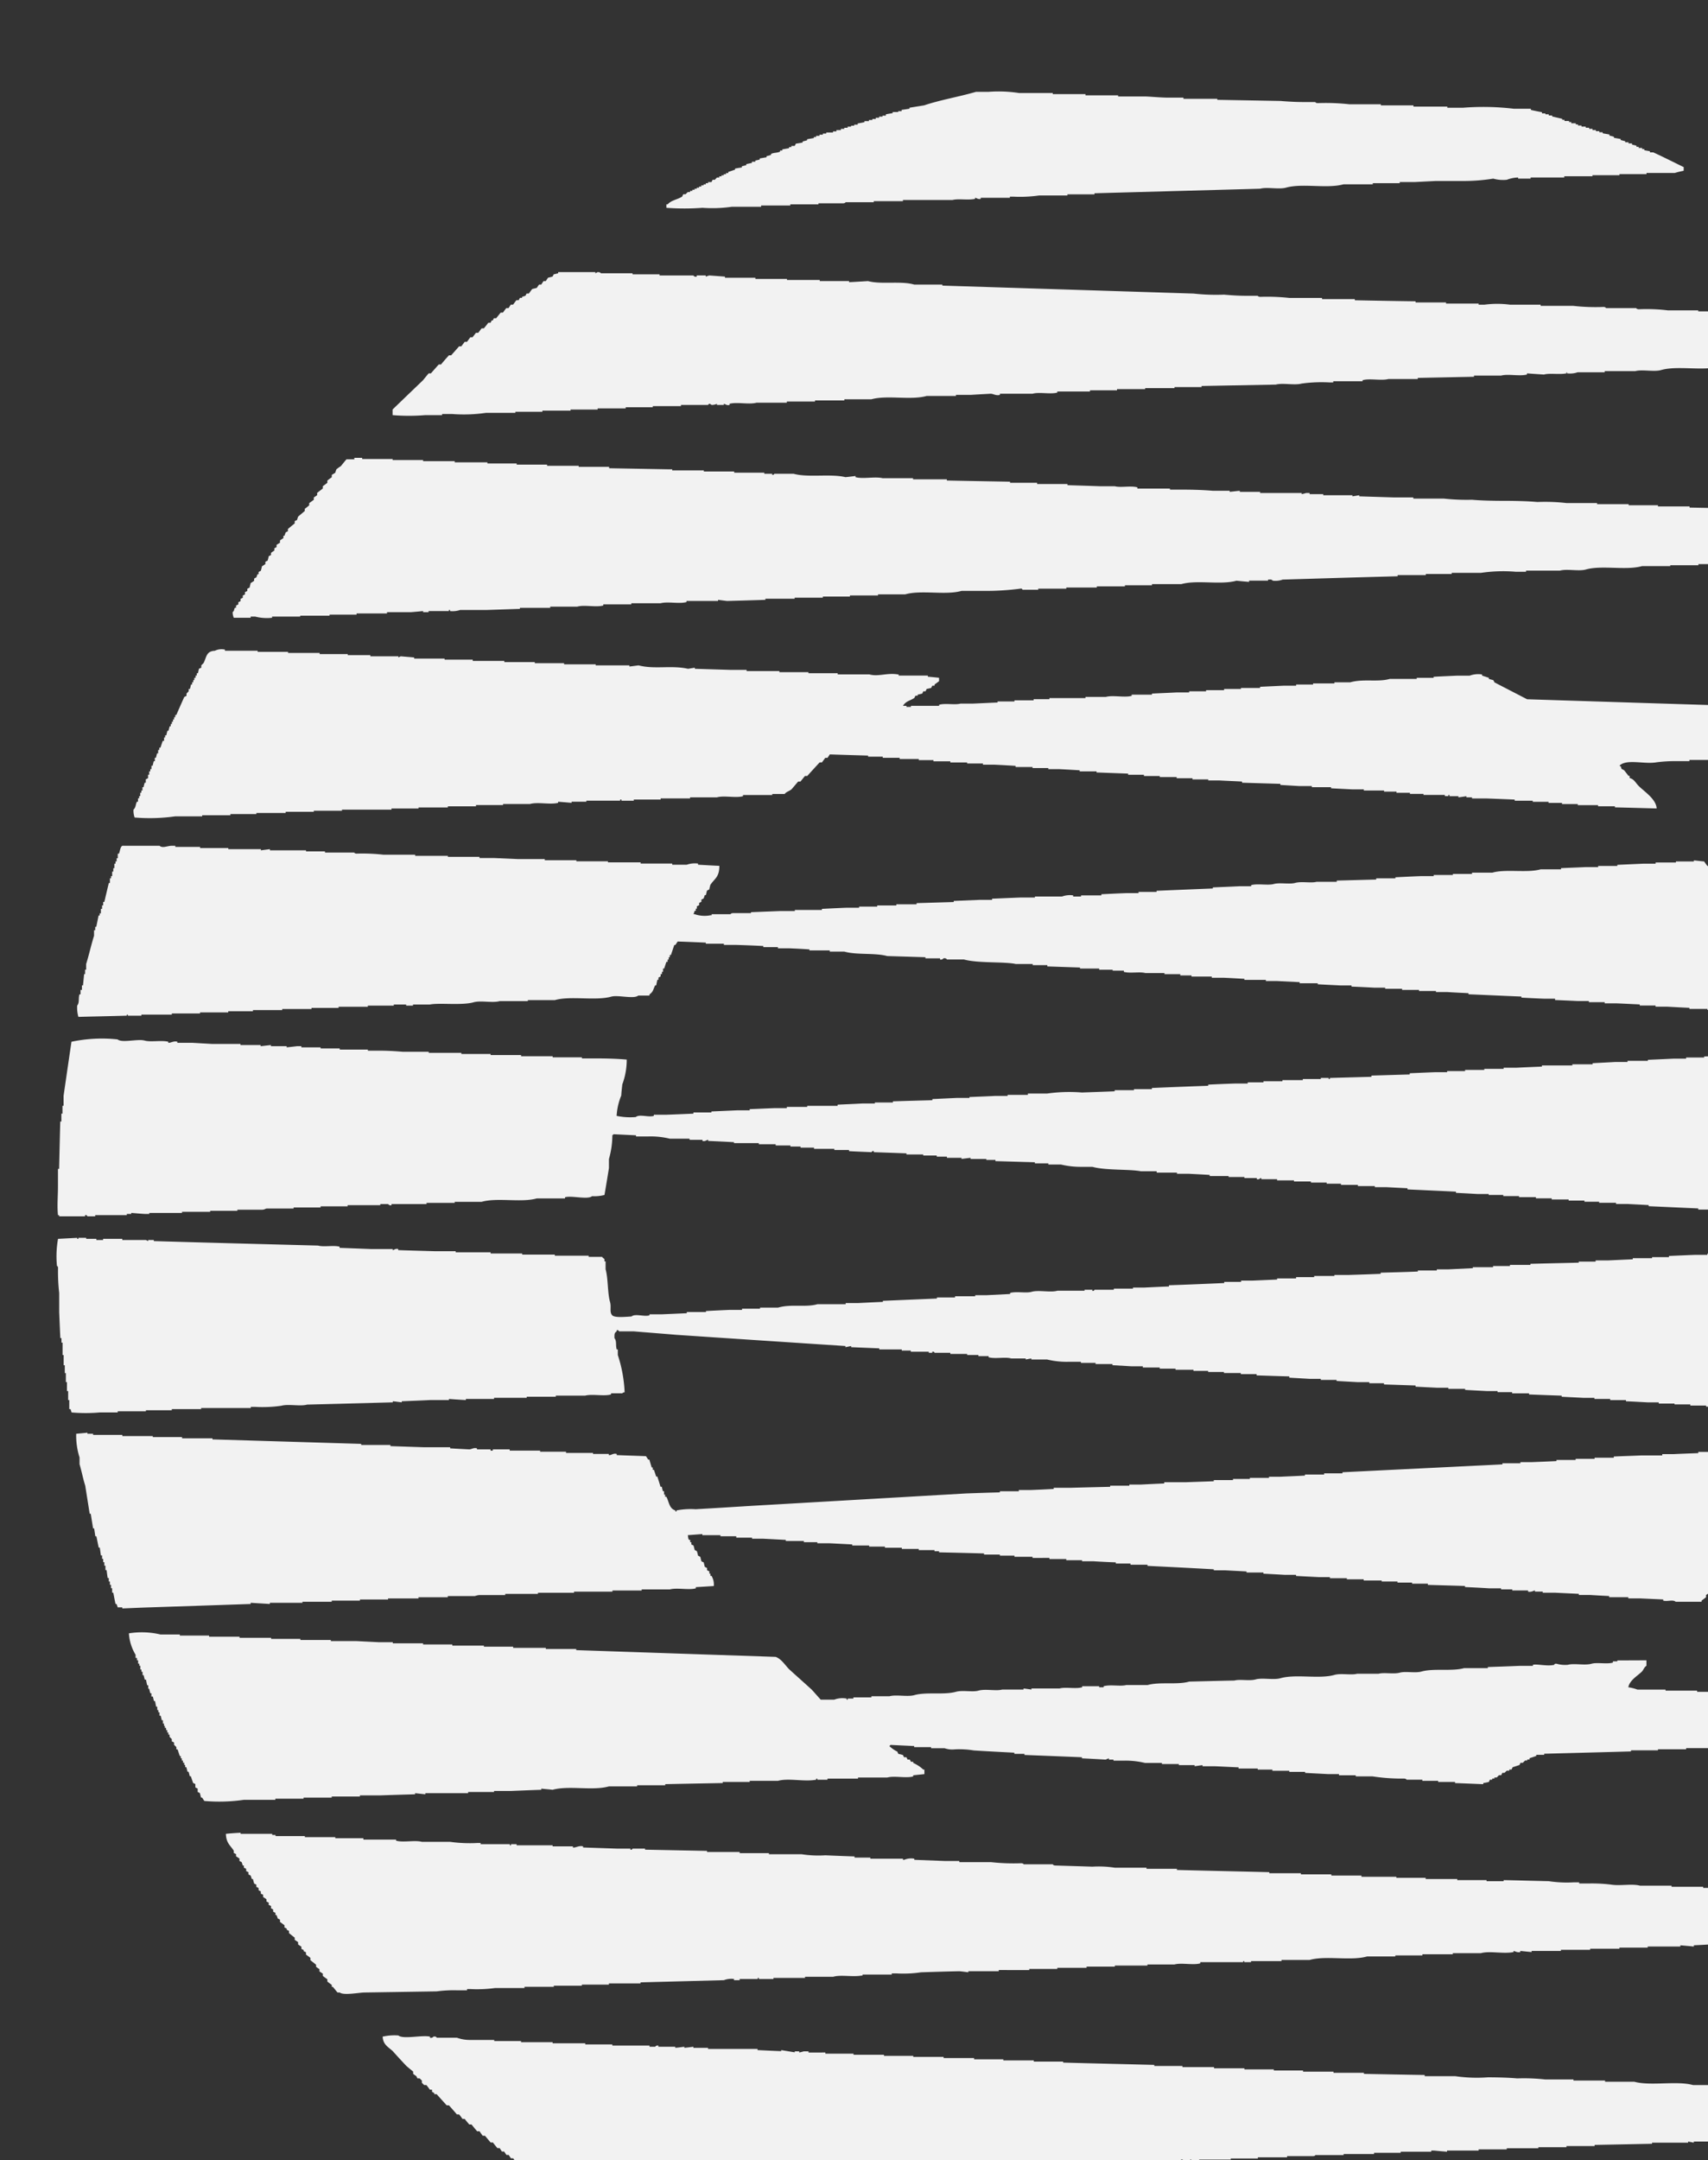 <svg xmlns="http://www.w3.org/2000/svg" xmlns:xlink="http://www.w3.org/1999/xlink" width="329" height="416" viewBox="0 0 329 416">
  <rect x="0" y="0" width="329" height="416" fill="#333333" stroke="none"/>
  <defs>
    <style>
      .cls-1 {
        fill: #fff;
        stroke: #707070;
      }

      .cls-2 {
        clip-path: url(#clip-path);
      }

      .cls-3 {
        fill: #f2f2f2;
        fill-rule: evenodd;
      }
    </style>
    <clipPath id="clip-path">
      <rect id="Rectangle_188" data-name="Rectangle 188" class="cls-1" width="329" height="416" transform="translate(-5943 -461)"/>
    </clipPath>
  </defs>
  <g id="thats-no-moon" class="cls-2" transform="translate(5943 461)">
    <g id="Group_953" data-name="Group 953">
      <path id="Path_1" data-name="Path 1" class="cls-3" d="M409.826,82.713a17.364,17.364,0,0,0-1.728.428H402.67v.218h-5.215v.212h-5.2v.2h-5.428v.239h-6.48v.218h-2.4v-.218a6.46,6.46,0,0,0-2.177.437,7.019,7.019,0,0,1-2.617-.218,36.915,36.915,0,0,1-6.289.449H362.1l-4.127.209H355.13V85.1h-5.186v.224h-5.652c-3.17.882-7.913-.248-11.065.64-1.37.383-3.651-.164-4.982.206l-31.909.876v.206h-5.21v.218h-5.446a26.023,26.023,0,0,1-4.991.227h-.649v.224h-5.619v.206c-.547.129-.8-.206-1.089-.206v.206c-1.382.287-3.239-.084-4.339.212h-9.555v.227h-5.622v.206h-5.434s0,.17-.44.206h-4.776v.206h-5.422v.221h-5.619v.242H226.47a26.243,26.243,0,0,1-5.649.2,46.4,46.4,0,0,1-6.944,0v-.664h.239c.742-.834,1.824-.882,2.805-1.5.066-.147.129-.305.206-.446h.434l.437-.419h.44v-.227h.437v-.212h.434v-.206h.419V85.97h.44v-.212h.431v-.233h.446V85.33h.425v-.224h.44v-.212h.643a3.334,3.334,0,0,0,.215-.44h.437l.407-.443h.446v-.227h.437v-.2h.434v-.212h.431v-.218h.44v-.215l1.295-.437v-.206c.44-.087.858-.159,1.31-.215v-.218a8.353,8.353,0,0,1,.858-.212v-.224c.383-.075.73-.147,1.089-.227v-.23H231v-.212c.293-.081.607-.129.864-.218v-.209c.449-.066.864-.152,1.307-.218V79.9l.858-.23v-.2c.58-.284,1.217-.165,1.746-.455v-.2h.434v-.221c.437-.072.852-.159,1.295-.224V78.15h.446v-.224h.637c.075-.123.147-.275.233-.434.419-.066.858-.123,1.3-.218v-.2l.864-.227v-.206c.428-.078.858-.159,1.292-.224v-.2h.437v-.227h.658v-.218h.646v-.224h.655v-.206h1.3v-.215h.652v-.242h.864v-.242h.643v-.209h.652v-.218h.664v-.182h.607v-.206h.67V73.6c.428-.069.87-.147,1.31-.239v-.206h.852v-.224h.661V72.74h.652v-.233h.652v-.218h.652V72.1h.643v-.26c.428-.081.876-.159,1.31-.221v-.224h1.077V71.23h.652v-.242c.517-.075,1.017-.141,1.522-.227v-.194c.936-.147,1.878-.3,2.823-.455,3.128-1.053,6.767-1.657,9.979-2.6h2.434a25.869,25.869,0,0,1,5.849.224h6.51v.212h6.3v.239h6.292v.224h5.425c1.217.054,2.805.218,4.333.218h2.823v.23h6.516v.191l12.171.218c1.145.1,2.856.206,4.339.206h2.38s0,.188.443.212a41.778,41.778,0,0,1,6.086.218H351.5v.215h6.28v.236H364.3v.218h3.041a50.108,50.108,0,0,1,9.773.194h3.275V71c.694.159,1.423.3,2.15.431v.227h.649v.182h.652v.224h.652v.188c.637.158,1.307.3,1.941.452V72.9h.437v.224h.876v.206h.428v.239h.876v.218h.425v.206h.67v.212h.822v.218h.652v.209h.649v.242h.652v.206h.658v.212h.652V75.5c.419.078.864.153,1.295.224v.218c.293.063.61.141.87.224v.2l1.3.224V76.8l.87.224v.2h.643v.218h.664v.224c.293.081.577.135.858.206v.227h.44v.218h.661v.224h.416v.212l1.089.2v.218h.64c1.923.876,4,1.935,5.864,2.841Zm54.242,33.2v.419c.452.3.882.61,1.3.858v.224c.2.275,0,.033.239.227v.864c-.81.078-1.6.152-2.392.212v.218c-1.358.383-3.651-.17-4.985.221h-5.194v.206h-5.431v.212h-5.221v.224h-5.422v.233h-4.345c-1.083.054-2.153.132-3.26.206v-.206h-.209v.206h-1.507a23.971,23.971,0,0,0-5.437.206H416.57c-3.041.858-8.009-.242-11.083.646-1.355.4-3.651-.159-4.982.212h-5.891v.218h-5.2a4.513,4.513,0,0,1-1.953.218c-.3-.036.084-.218-.218-.218v.212c-1.376.275-3.227-.09-4.333.227-1.091-.075-2.18-.141-3.269-.227v.227c-1.4.377-3.651-.164-4.985.206h-5.215v.218l-10.832.224v.209h-5.652c-1.334.371-3.651-.164-4.985.23v.206h-5.64v.23h-.646a28.1,28.1,0,0,0-5.446.215c-1.358.377-3.651-.17-4.985.2l-14.294.266v.206h-5.209v.209H306.1v.194h-5.422v.224h-5.21v.224h-6.292v.209c-1.295.377-3.5-.153-4.764.224h-6.292v.224c-.727.194-1.217-.182-1.734-.224-1.316.072-2.611.141-3.915.224h-2.817v.206H264c-3.041.864-7.587-.206-10.637.64h-5.209v.224h-5.652v.209h-5.428v.224h-5.832c-1.411.395-3.759-.17-5.2.206v.224c-.559.164-.831-.212-1.095-.212v.212h-1.34v-.212a2.424,2.424,0,0,1-.858.212.472.472,0,0,1-.437-.212c-.347-.048-.359.212-.419.212H216.68v.227h-5.425v.224h-5.221v.218h-5.4v.218h-5.215v.209h-5.428v.224h-5.2v.206h-5.646a29.656,29.656,0,0,1-6.513.224h-1.959v.215h-3.248a38.733,38.733,0,0,1-6.289,0v-1.086c1.944-1.878,3.915-3.771,5.861-5.634.347-.44.718-.882,1.083-1.322h.434c.505-.571,1.011-1.154,1.513-1.714h.44c.487-.61,1-1.175,1.516-1.761h.431c.511-.571,1.017-1.136,1.522-1.726h.437c.215-.305.44-.58.646-.87h.44c.218-.293.431-.574.649-.879h.428c.206-.284.443-.565.652-.861h.443c.218-.269.434-.58.652-.858h.431c.3-.353.61-.733.858-1.08H180a4.047,4.047,0,0,0,.218-.443h.224a2.8,2.8,0,0,1,.215-.422h.431c.293-.377.577-.73.87-1.089h.428c.218-.3.437-.607.655-.87h.434c.147-.224.284-.437.437-.664h.428c.224-.29.437-.607.652-.858h.437l.23-.449h.416V107c.224-.069.443-.158.649-.209.087-.15.147-.3.227-.431h.425c.227-.3.434-.607.658-.876l.876-.212c.147-.221.293-.44.44-.64h.419c.147-.224.3-.452.431-.67h.44c.147-.212.281-.425.437-.652.305-.066.574-.144.864-.218.087-.153.153-.272.233-.431l.858-.206v-.227h7.162v.227a3.987,3.987,0,0,0,.437-.227c.556,0,.61.227.64.227h6.086v.206h5.2v.212h6.516a.566.566,0,0,0,.64.224v-.224h1.74v.224l.664-.224,3.041.224v.218h5.861v.227H237.1v.206h6.316v.212h5.649v.212q1.826-.1,3.651-.212c2.53.688,6.364-.078,8.9.67h5.422v.2l48.38,1.534a40.221,40.221,0,0,0,5.879.206c1.088.1,2.7.218,4.1.218h2.4s0,.17.44.209a39.217,39.217,0,0,1,5.652.206h6.28v.224h6.31v.224c3.9.075,7.808.153,11.711.2v.224h5.864v.218h6.28v.212h1.091a18.988,18.988,0,0,1,4.976,0h5.873v.227h6.3a37.559,37.559,0,0,0,5.855.206c.425.042.425.224.425.224H400.7s0,.164.437.224a34.4,34.4,0,0,1,5.631.209h5.864v.2h6.086v.236H424.8v.2h5.649v.212h6.086v.227h6.5v.212c5,.158,9.994.287,14.97.425v.227c.434.078.858.147,1.3.212.284.365.607.73.876,1.089h.425v.212l.67.428c.206.3.4.607.61.876h.437v.23c.553.458.948,1.071,1.722,1.3M153.754,138h1.522v.224h5.864v.206h5.873v.206H173.1v.227h6.3v.218h5.637v.224h5.858v.227h6.086v.2h5.861V140l11.307.206H215v.209h6.086v.218h5.849v.224h5.8v.206h1.522v.206c.347.069.371-.2.425-.206h3.693c2.763.786,7.144-.048,9.994.658.655-.066,1.289-.147,1.941-.224v.224c1.465.395,3.792-.164,5.215.2h5.858v.221H267.9v.224c4.052.084,8.092.153,12.171.224v.212h5.215v.239h5.852v.224c2.093.066,4.2.129,6.307.206h2.817c1.118.305,3.08-.141,4.339.206v.239h6.274v.206h2.6c1.917,0,4.064.078,5.634.218h3.263v.206c.664-.066,1.289-.144,1.953-.206v.206h3.915v.221h8.015v.224l.882-.224h.637v.224H340.4v.206h5.619v.218c.455-.066.888-.138,1.313-.218v.218l6.726.209h3.693v.224h5.867a40.131,40.131,0,0,0,5.428.224c1.717.153,4.016.206,6.086.206,2.165,0,4.686.057,6.51.227a36.229,36.229,0,0,1,5.637.206h5.867v.206h6.083v.212h5.649v.227h6.086v.218c3.9.072,7.814.153,11.708.236v.2h5.867v.206h6.086v.233h5.861v.194h5.634v.224h6.086v.251h6.086c1.507.431,3.8-.087,5.634.218a31.544,31.544,0,0,0,4.115.206H470v.224h1.3a20.765,20.765,0,0,1,4.776.227c4.869.114,9.707.272,14.546.431a18.846,18.846,0,0,1,6.292.61,6.046,6.046,0,0,1,1.077,1.525l.431.215c.081.284.159.607.233.876a2.272,2.272,0,0,1,.425.218c.069.347.135.7.218,1.077-.254.176-.036,0-.218.206-1.953.081-3.911.141-5.858.221v.212h-6.561v.224h-5.215v.218h-5.428v.227h-5.637v.206h-5.009v.212h-5.64v.218h-.658a23.851,23.851,0,0,0-4.776.209h-4.973v.218h-3.041v-.218h-.239v.218h-2.359v.212h-5.446v.2h-6.086v.224l-2.832-.224v.224h-5.634v.287h-5.822v.224h-5.2v.221h-5.425v.164h-5.41c-3.128.888-7.757-.221-10.867.661-1.358.374-3.651-.176-4.985.215h-6.516v.218h-1.947a29.474,29.474,0,0,0-6.732.206h-5.64v.224h-4.985v.209h-5.428v.224c-7.39.194-14.764.425-22.145.64a4,4,0,0,1-1.938.206s-.09-.275-.661-.206h-.221v.206h-3.651v.236c-.807-.066-1.6-.135-2.434-.224-3.041.858-7.581-.206-10.631.658h-5.634v.224h-5.215v.206h-5.416v.224H290.91v.221H285.5v.212h-3.041s0-.305-.434-.212a50.751,50.751,0,0,1-7.38.425h-3.9c-3.11.888-7.739-.224-10.867.67h-5.233v.206h-5.416v.212h-5.215v.221h-5.431v.206h-5.634v.212q-3.687.121-7.381.218c-.58-.066-1.151-.141-1.734-.218v.218H217.75v.206c-1.352.4-3.651-.15-5,.233h-5.628v.212h-5.4v.218c-1.37.4-3.651-.176-5.009.221H191.5v.23h-5.843v.2l-6.528.218H174.14a4.674,4.674,0,0,1-1.947.206v-.206h-.224v.206h-3.9v.215h-1.053v-.215c-.822.075-1.6.158-2.392.215h-4.563v.242H154.2v.224H148.99v.209h-5.643v.176h-5.422v.224a9.054,9.054,0,0,1-3.245-.224H133.8v.224h-3.254a2.779,2.779,0,0,1-.221-1.089c.434-.374.164-.4.446-.84h.212v-.428l.44-.218V165.8a4.2,4.2,0,0,0,.431-.206v-.437c.135-.057.293-.141.428-.206v-.44c.152-.066.3-.147.419-.206v-.446c.152-.066.3-.138.446-.218v-.425a4.705,4.705,0,0,1,.443-.221c.06-.29.141-.571.206-.876.221-.126.44-.278.67-.437v-.428c.141-.072.269-.164.428-.23.066-.194.144-.419.224-.607h.206v-.44c.147-.072.287-.159.428-.218.078-.293.164-.571.224-.876.224-.129.437-.281.652-.422v-.443c.159-.069.29-.152.437-.224a8.526,8.526,0,0,0,.212-.846,4.323,4.323,0,0,1,.44-.221v-.425c.206-.158.413-.3.646-.446v-.437c.15-.081.29-.141.419-.218v-.44c.236-.152.452-.293.664-.413v-.44a6.128,6.128,0,0,1,.658-.437v-.458h.206c.072-.218.152-.437.23-.658.141-.072.281-.141.434-.23V151.7c.425-.359.858-.712,1.307-1.077v-.431a1.968,1.968,0,0,1,.44-.206c.066-.227.144-.452.212-.664l1.289-1.089v-.41c.3-.236.61-.455.852-.682v-.425c.305-.206.61-.44.888-.64v-.449c.212-.135.44-.281.64-.434v-.437c.359-.293.73-.568,1.095-.858v-.434l.87-.646v-.437c.275-.224.571-.446.858-.646v-.443c.206-.147.446-.269.67-.422a5.656,5.656,0,0,1,.218-.658,6.829,6.829,0,0,1,.852-.607c.365-.452.718-.9,1.089-1.322h1.522ZM266.4,180.356v.658l-.87.64v.224H265.1c-.075.147-.158.287-.218.437-.3.075-.574.135-.873.194a4.218,4.218,0,0,1-.224.452h-.419c-.069.153-.141.3-.206.44l-.882.206v.206h-.422a4,4,0,0,0-.224.437c-.84.544-1.663.61-2.18,1.51h.67v.212h.858v-.212h5.434v-.212c1.217-.335,3.044.078,4.109-.218H272.9c1.6-.069,3.176-.153,4.77-.209v-.206h3.251V184.7h3.693v-.224h3.041v-.206H294.6v-.227h3.921c1.331-.383,3.622.17,4.982-.206v-.224h3.909V183.4c1.582-.075,3.182-.141,4.77-.221h2.392v-.218h3.257v-.224H321.3v-.227h3.248v-.194h3.69v-.224l4.558-.212h2.383v-.224h3.263v-.215h4.115v-.212H345.6c2.551-.724,5.344,0,7.6-.652h5.209v-.218h3.251v-.194c1.507-.087,3.041-.141,4.552-.218h2.4a4.768,4.768,0,0,1,2.386-.227v.227c.44.132.864.266,1.316.425v.218c.278.069.571.147.852.227.078.147.159.284.218.425l6.286,3.251q27.574.884,55.124,1.74v.218H437.4v.218h5.858v.188c.8-.084,1.591-.138,2.392-.218v.218h2.611v.209h1.3v-.209h2.805v.209h5.646v.224H464.1v.206h5.867v.206h5.58v.221H481.2c2.291.637,5.685.072,8.023.655l2.829-.224a25.192,25.192,0,0,0,6.286.44h2.823v.218h5.434v.212h1.292a.607.607,0,0,1,.649-.212v.212h4.56v.224l6.944.209a3.034,3.034,0,0,1,.655,2.383,6.568,6.568,0,0,1-2.159.206c-.852.745-3.909-.132-5.215.233v.212h-5.646v.248h-5.2c-.311.063-.359.209-.87.227h-5v.206c-3.687.084-7.381.135-11.065.218h-.23v.218h-5.185v.221h-5.652v.224h-.864v-.218a4.032,4.032,0,0,0-1.965.224H468.6c-1.881.054-3.756.117-5.634.224v.2c-.739-.078-1.462-.161-2.174-.2-2.177.039-4.339.117-6.516.2v.221h-6.244v.188h-5.428v.23h-5c-.407.042-.425.206-.425.206h-5.867v.221h-5.667v.23h-9.3v.206H410.93v.224h-2.4a28.386,28.386,0,0,0-3.9.221c-2.348.437-5.787-.718-7.168.655.535.317.147.245.446.646.141.069.287.141.425.218.3.347.574.712.864,1.092h.221v.419c.9.224,1.172.981,1.74,1.522,1.026,1.059,3.358,2.5,3.466,4.339-2.677-.063-5.365-.152-8.044-.206v-.209h-3.242v-.224h-3.909v-.206h-3.041v-.218h-2.593v-.215H380.75v-.206h-3.469v-.224c-1.824-.081-3.612-.147-5.422-.218h-2.805v-.209h-1.077v-.218c-.529.075-1.029.159-1.54.218v-.218h-1.728v-.248H364.5v.224h-.676v-.224h-4.109v-.206H357.1v-.209h-2.59v-.224h-2.392v-.212h-3.9v-.218h-2.2l-4.109-.209v-.212h-3.7v-.218h-2.38l-3.687-.218v-.209l-7.38-.218v-.224c-1.444-.081-2.9-.129-4.339-.212h-2.174v-.206h-3.041V199.7h-3.044v-.218h-3.26v-.2h-3.044v-.251h-3.041v-.218l-6.086-.224v-.206H293.49v-.209c-1.316-.078-2.623-.155-3.909-.218h-2.135v-.212h-3.041v-.206h-3.263v-.218q-2.064-.13-4.121-.227h-2.171v-.224h-3.044v-.206h-3.242v-.221H265.32v-.224h-2.835v-.224H258.8v-.224h-3.245v-.221H252.73v-.206c-2.434-.072-4.925-.141-7.378-.23-.132.23-.3.437-.437.664h-.44c-.206.3-.437.607-.649.882h-.434c-.811.876-1.6,1.734-2.386,2.611h-.437c-.3.347-.577.724-.876,1.071h-.44c-.419.505-.864,1.017-1.289,1.51-.487.383-.945.419-1.31.882h-2.383v.206h-5.637v.224c-1.37.389-3.651-.17-5.006.218h-5.191v.209h-5.667v.218h-5.179v.224h-2.377V203.8h-.239v.224h-6.51v.206h-2.847v.215c-.858-.081-1.723-.147-2.593-.215v.215c-1.576.389-3.927-.209-5.422.218h-5.191v.206H177.2v.242h-5.422v.221h-5.649v.206h-5.2v.218h-9.543v.206h-5.428v.206h-5.416v.227H134.9v.206h-5v.23h-5.44v.212h-5.2a35.08,35.08,0,0,1-7.82.221,4.019,4.019,0,0,1-.212-1.516c.49-.458.365-.918.655-1.522h.215v-.655h.224v-.428h.206V202.5h.206v-.431h.221v-.64h.206c.066-.3.147-.607.218-.864h.218v-.652c.141-.072.287-.138.434-.224v-.664h.224v-.649h.212v-.434h.221V197.3h.23c.066-.308.141-.607.206-.876h.212v-.661h.212c.081-.281.141-.574.221-.852h.206v-.646h.224v-.446h.218c.153-.437.287-.876.446-1.3h.254v-.652h.2v-.425h.23c.066-.3.152-.61.212-.876h.206l.233-.87h.206v-.44h.218v-.437h.218v-.44h.209v-.425h.224v-.434h.206c.5-1.16,1.017-2.33,1.534-3.475l.425-.206V183.4l.422-.44v-.449h.236c.075-.263.147-.556.206-.858h.221v-.428h.218V180.8h.206v-.446h.248v-.425h.227v-.452h.218c.066-.287.123-.565.206-.858.144-.075.29-.141.44-.2v-.458l.425-.419c.61-1.139.487-2.312,2.186-2.386a2.92,2.92,0,0,1,1.947-.224v.224h6.3v.206h5.855v.215h6.086v.218h5.416v.2h4.351v.224h5.4v.221c.152-.075.3-.141.443-.221.864.081,1.74.147,2.6.221v.218h5.855v.206h5.422v.248h6.086v.221h5.867v.218h5.646v.218h6.086v.2h6.5v.221c.607-.069,1.172-.152,1.758-.221,3.122.8,6.3-.072,9.531.658.437-.066.882-.152,1.313-.2v.2l6.738.206h3.23v.233h6.313v.206h5.6v.206h5.634v.224h6.086c1.717.493,3.409-.335,5.44,0h.209v.227h5.634v.224c.73.048,1.453.123,2.192.206M224.078,216.6c0,2.174-.936,2.434-1.74,3.651-.066.305-.147.574-.2.87-.153.069-.3.146-.44.227-.078.29-.138.571-.218.864h-.212c-.066.224-.146.419-.206.637-.164.075-.287.159-.446.227v.425l-.431.212v.44a4,4,0,0,0-.44.218v.446h-.206v.419h-.212l-.218.652h.218a5.906,5.906,0,0,0,3.041.206h.227v-.206h3.651s0-.176.437-.206h3.487V225.5l5.634-.218h2.814v-.212h5.215v-.206c1.594-.087,3.188-.159,4.782-.224H251v-.221h3.481V224.2h3.687v-.218h3.9v-.227l7.156-.212v-.212l5.015-.206h2.38V222.9c1.824-.069,3.61-.152,5.422-.221h2.823v-.194h5.209a4.467,4.467,0,0,1,2.162-.224v.224h1.513v-.224h3.915v-.218c1.594-.075,3.188-.159,4.77-.215h2.392V221.6H308.3v-.218q5.423-.233,10.837-.446v-.206l5-.224h2.386v-.218c1.259-.347,3.224.1,4.351-.215s3.041.087,4.106-.206c1.217-.347,3.08.075,4.127-.218H343v-.236c2.557-.063,5.072-.141,7.6-.2v-.23H354.3v-.206c1.669-.081,3.322-.165,4.985-.224h2.392v-.215h3.693v-.206h3.687v-.242h3.909c2.623-.751,6.651.1,9.327-.646H386.2v-.224c1.588-.075,3.182-.129,4.77-.206h2.386V216.6h3.693v-.218l4.991-.224h2.383v-.227h3.909v-.206H411.8v-.206c.655.075,1.3.159,1.959.206.212.293.431.61.652.882h.212v.428c.218.147.425.305.646.437v.422a2.174,2.174,0,0,1,.437.23c.081.206.135.422.218.646h.215v.437c.138.057.284.135.437.194v.446l.422.206v.44c.212.147.443.272.667.431v.446l.428.218v.425c.147.069.293.152.431.221v.419c.141.075.3.159.44.218.395.562-.23.4.646.652v.212h1.3v.245c.942.066,1.887.135,2.823.212a12.452,12.452,0,0,1,4.351-.212v.212h5.649v.218h5.852v.221h5.867v.224h5.634c1.51.419,3.828-.1,5.649.206a32.435,32.435,0,0,0,4.345.212h1.947v.218h.864a21.764,21.764,0,0,1,4.77.227H474.3v.206h6.086v.206H485.6a3.4,3.4,0,0,0,.858.224h4.994v.209h5.637v.224h5.634v.23h5.861v.206h5.64v.209h5.422v.224h5.861v.218h5.867v.218h2.377s.045.117.446.209a4.225,4.225,0,0,1,.206,1.519c-.936.075-1.887.159-2.805.2v.221h-5.446v.218H520.3v.206h-7.174v.218h-3.651a19.93,19.93,0,0,0-4.563.221H499.7v.218h-4.991a3.181,3.181,0,0,0-.864.212h-5.215v.227h-5.855v.206h-5.64c-1.447.383-3.687-.081-5.44.218h-.206v.224h-5.2v.206h-1.1a23.509,23.509,0,0,0-4.764.2h-5.634v.278h-5.467v.224h-5.416v.209h-6.086v.176h-5.864v.206h-1.962a14.72,14.72,0,0,0-4.558.437c.224.721.446,1.462.658,2.186h.206v.646h.212c.081.29.147.571.227.87h.218v.643h.212v.487h.218v.61h.221v.425h.2v.652a9.806,9.806,0,0,1,1.307,3.918,18.961,18.961,0,0,1-5.2.2c-.718-.61-2.434.1-3.475-.2v-.224l-3.9-.224h-2.147v-.206H410.93v-.209c-1.462-.066-2.9-.144-4.345-.224h-2.174v-.218h-3.041v-.212c-1.516-.069-3.044-.153-4.557-.209h-2.2v-.224H391.57v-.224H389.4c-1.441-.063-2.886-.141-4.345-.188v-.257H382.93c-1.441-.06-2.9-.126-4.351-.206v-.212c-3.391-.123-6.8-.3-10.195-.434V241.1c-1.364-.066-2.745-.129-4.112-.218H362.11v-.206h-3.257v-.206h-3.266v-.221h-3.257v-.212H350.19c-1.462-.084-2.9-.147-4.345-.206v-.224h-2.168c-1.453-.069-2.9-.147-4.339-.221v-.194h-3.481v-.218l-4.333-.212h-2.177v-.221h-4.133v-.206c-1.37-.072-2.733-.159-4.1-.212h-2.186V237.9h-3.9v-.221H312.86v-.248h-3.041v-.206h-3.693c-1.062-.305-2.946.108-4.127-.23v-.233h-2.162v-.182h-2.593v-.224H293.55v-.2c-2.111-.063-4.211-.141-6.3-.209V235.7h-2.817v-.224h-3.263c-2.2-.476-7.3-.117-9.973-.864h-3.287s-.117-.335-.664-.224a.613.613,0,0,1-.652.224v-.224h-2.823v-.215l-7.363-.224c-2.345-.652-5.9-.176-8.254-.858h-2.811v-.224h-3.912v-.2q-1.938-.13-3.915-.209h-2.159v-.224H232.55v-.224c-1.746-.081-3.475-.159-5.215-.206h-2.386v-.227h-3.475v-.212q-2.714-.121-5.422-.218c-.152.218-.287.437-.44.664H215.4c-.218.658-.431,1.289-.652,1.941h-.218v.431h-.206v.44h-.206v.443h-.245c-.144.422-.284.858-.419,1.286h-.224v.637h-.206v.44h-.257v.44c-.129.078-.266.144-.419.224v.425h-.209c-.078.359-.161.724-.224,1.083h-.206c-.44.87-.317,1.175-1.095,1.74v.215h-2.156c-.858.724-3.9-.164-5.221.212-3.005.846-7.85-.206-10.861.67h-5.186v.188h-5.422c-1.34.395-3.651-.164-5.015.224-2.276.646-6.627.057-8.439.434h-3.245v.212h-1.322v-.212h-2.377v.212h-5v.218h-5.634v.224h-5.215v.209h-5.643v.206h-5.64v.224H129.48v.224h-5.437v.2h-5.428v.224h-5.867v.206h-2.6v-.206h-.206v.206c-3.1.093-6.217.147-9.327.23a6.448,6.448,0,0,1-.233-2.177c.481-.559.188-1.37.44-2.162h.206v-.855h.269v-.87h.206c.072-.721.147-1.45.212-2.168h.188v-.858h.206V235.48c.541-1.711.987-3.768,1.522-5.44v-1.068h.224v-.655h.206c.153-.745.293-1.456.446-2.18h.206v-.413h.233v-.864h.23v-.67h.212v-.658h.218c.287-1.217.574-2.434.87-3.651h.209v-.894h.218v-.437h.218v-.87h.218v-.652h.209v-.87h.218v-.44h.218v-.607h.218v-.876h.215c.218-.452.236-1.3.667-1.528h7.156c.61.535,1.492,0,2.386,0h.658v.224h4.77v.221h5.437v.206h6.274v.224l1.746-.224v.224h6.95v.206h3.651v.227h5.64s.03.176.434.206a35.689,35.689,0,0,1,5.212.212h6.086v.218h6.3v.194h6.086v.227h2.817l4.546.2h5.215v.224h6.086v.206h6.086v.206h6.292v.227H215v.224H217.8a4.749,4.749,0,0,1,2.174-.224v.224c1.379.072,2.754.158,4.124.218m-17.859,37.306a13.63,13.63,0,0,1-.852,4.776c-.081.712-.165,1.435-.206,2.153a12.008,12.008,0,0,0-.891,3.915,12.537,12.537,0,0,0,3.69.224c.718-.607,2.434.1,3.475-.224v-.218h2.413c1.74-.063,3.475-.135,5.215-.209v-.23h3.469v-.194l4.991-.218h2.38v-.227c1.6-.054,3.188-.138,4.77-.194h2.38V263h3.93v-.206h5.855v-.227c1.594-.072,3.182-.138,4.782-.224h2.392v-.194h3.475v-.218q3.79-.121,7.6-.218v-.221l4.764-.224h2.38V261.1c1.681-.072,3.334-.129,5.009-.218H279.6v-.2h3.909v-.251H287.2a30.1,30.1,0,0,1,6.723-.206c2.087-.078,4.2-.147,6.3-.23v-.215h3.717v-.206H307.4v-.218q5.428-.233,10.844-.425v-.221c1.729-.084,3.475-.158,5.215-.212h2.392v-.224h3.041v-.212h3.651v-.221h3.921v-.212h3.469v-.206h1.513v.206h.227v-.206c2.665-.069,5.356-.152,8.014-.218v-.239c2.47-.066,4.928-.152,7.375-.212v-.236c1.6-.069,3.2-.141,4.767-.2h2.434V256.1h3.46v-.224h3.7v-.2h3.723v-.218h2.392c1.66-.081,3.328-.153,4.982-.221v-.218h5.861V254.8h3.909v-.218c1.441-.081,2.889-.147,4.33-.233h2.392v-.218h3.921v-.2c1.648-.069,3.316-.147,4.976-.224h2.386v-.215h3.481v-.212c2.174-.06,4.339-.141,6.5-.224h3.044c1.041-.275,2.928.114,4.127-.206a21.458,21.458,0,0,1,4.552-.221,7.475,7.475,0,0,0,.643,1.51c.152.963.293,1.893.44,2.835h.206c.44,1.827.87,3.651,1.31,5.41.419.087.437.227.437.227h3.044v.224h6.31v.206H450.6v.245h6.086v.194h6.086v.224h6.5v.218h6.086v.194h5.2c1.528.087,3.041.153,4.57.233h2.817v.206h6.086v.194h5.209l4.546.224h2.838v.221h6.086v.218H519v.206h6.086v.206h2.578l4.566.227a26.123,26.123,0,0,1,6.51.443h1.734v.2h.194v.858c-.413.081-.443.218-.443.218h-2.156V268h-5.422v.224c-1.376.365-3.651-.17-5,.206h-5.2v.212H517.03v.215H511.6v.212h-5.44v.218h-9.13c-1.447.4-3.651-.078-5.422.212h-.212v.239h-5v.188h-.619a28.636,28.636,0,0,0-4.985.218h-5.239v.23h-5.2v.209h-5.428v.248h-5.2v.236h-5.652v.209h-5.2v.224h-5.186v.2l-7.168.224a11.673,11.673,0,0,0-.221,3.457c.439.511.209,2.156.221,3.044.06,1.014.152,2.019.206,3.041h.224c-.066.882-.147,1.728-.224,2.617a14.709,14.709,0,0,1-5.2-.224h-3.041v-.251h-2.162c-1.441-.054-2.9-.132-4.339-.206v-.224h-3.263v-.176h-3.041v-.224h-3.044v-.227c-3.188-.132-6.364-.29-9.546-.425v-.218l-4.127-.215H396.8v-.224h-3.254v-.206h-2.829v-.224H387.67v-.209h-3.263v-.224h-3.041v-.224h-3.25v-.206h-3.041v-.215h-2.805v-.188h-2.174c-1.382-.078-2.757-.159-4.127-.218v-.23q-4.661-.224-9.339-.434v-.224c-1.37-.072-2.751-.135-4.139-.212h-2.153v-.206h-3.263v-.233h-3.263v-.224H341.06v-.218h-3.041v-.209h-3.257v-.212h-3.251v-.23H328.47V276.7c-.293,0-.353.347-.858.224V276.7h-2.4v-.2h-3.041v-.182h-3.651v-.224c-1.382-.078-2.751-.153-4.127-.218h-2.171v-.218h-3.9V275.4h-3.041c-2.081-.437-6.791-.135-9.336-.858h-2.165a16.161,16.161,0,0,1-3.9-.443h-2.428v-.221h-2.6v-.218c-2.53-.066-5.075-.152-7.593-.218v-.23H275.5v-.188h-3.044v-.215c-.607.069-1.157.135-1.729.215v-.215h-2.817v-.23h-1.959v-.218h-2.6v-.206h-3.233v-.209l-6.286-.224v-.2c-.365-.081-.407.2-.452.2-1.435-.066-2.877-.117-4.324-.2v-.224h-2.832v-.215h-3.912v-.242h-2.6v-.206h-1.947v-.206h-2.838v-.233h-3.254v-.218H226.9v-.188c-1.648-.081-3.322-.171-4.982-.236v-.215c-.263,0-.556.371-1.092.215v-.215h-2.383c-.305-.084.084-.164-.215-.218h-3.693a15.687,15.687,0,0,0-4.124-.431h-2.386v-.221l-4.339-.206c-.176.251,0,0-.218.206a16.9,16.9,0,0,1-.658,4.572v1.729q-.413,2.6-.858,5.189a7.5,7.5,0,0,1-2.392.233c-.852.724-3.894-.159-5.21.206v.224h-5.422c-3.041.858-7.581-.206-10.637.658H173.1v.206h-5.422v.224h-6.75v.215a.567.567,0,0,1-.649-.215h-1.51v.215h-6.3v.224h-5.2v.218h-5.2v.206h-5.2c-.317.057-.347.209-.87.227h-4.758v.212H126v.188h-5.425v.224h-6.3v.194H113.4c-.858-.054-1.74-.132-2.6-.206v.206h-.858v.227h-6.086v.224h-1.534s0-.287-.419-.224v.224h-5v-.224h-.224c-.182-1.9,0-3.493,0-5.637v-3.266H96.9q.1-4.567.221-9.13h.218v-1.516h.212v-1.507h.212v-1.929q.749-5.186,1.516-10.407A28.321,28.321,0,0,1,108.16,250c.864.739,3.915-.153,5.215.227,1.175.326,3.128-.1,4.558.218v.206c.395.072,1.029-.407,1.74-.206v.206h2.817l3.909.224h5.434v.209h3.888v.224l1.974-.224v.224h3.041v.224c.652-.072,1.3-.141,1.974-.224h.855v.224h3.7v.212h3.687v.221h5.422v.206h2.392c1.471,0,3.176.114,4.333.212h4.994v.206h6.289v.218h5.634v.209h5.867v.224h6.086v.212H197.6v.212h2.823c2,0,4.193.069,5.849.227m230.465,36.263c.03,3.651-.413,6.645-.425,9.979.254.17,0,0,.218.215.936.078,1.887.158,2.805.206v.224h5.64v.218H450.6v.257h6.086v.206h5.864v.23h5.837v.171h5.652v.221h5.867v.224h5.849v.194h5.864v.224l28.64.858v.218h5.855v.233h5.652c1.277.347,3.469-.176,4.764.2a16.513,16.513,0,0,0,4.127.425v.9a8.524,8.524,0,0,1-2.386.194c-.852.742-3.894-.147-5.2.224-3.113.876-7.745-.224-10.838.646h-5.422v.23h-5.2c-3.041.84-7.82-.182-10.855.64h-1.3V307.3a4.033,4.033,0,0,0-1.947.206h-5a27.563,27.563,0,0,1-5.852.218c-2.252.159-4.492.287-6.732.437h-4.982v.215h-5.21v.218H464.08v.224h-5.422v.194h-5.622c-1.28.371-3.463-.143-4.773.227v.224h-5.452v.206H437.4v.218h-1.968s0,.141-.425.221c-1.017,3.747-2.022,7.521-3.041,11.283a18.554,18.554,0,0,1-5.21.206c-.652-.535-2.081.06-3.044-.206v-.221h-2.165c-1.456-.066-2.9-.153-4.351-.212v-.218h-3.044v-.221h-3.041V320.3h-3.044v-.171h-3.041V319.9h-2.168c-1.382-.075-2.757-.153-4.145-.206v-.233h-3.041v-.212h-3.041v-.218h-2.162c-1.376-.075-2.757-.135-4.139-.212v-.209c-2.075-.066-4.181-.149-6.286-.23v-.218h-3.263v-.224h-2.805v-.215h-2.117l-4.127-.218v-.212h-3.242v-.206h-2.174l-4.13-.206v-.227c-2.016-.06-4.049-.135-6.086-.2v-.236h-2.826v-.206H347.1l-4.133-.227v-.206H339.93v-.206h-2.18l-3.882-.224V314.9c-2.117-.048-4.211-.129-6.3-.188v-.248H324.52v-.215h-3.248v-.2h-3.044v-.206H315.4v-.224h-3.451v-.206H308.9v-.221H305.65v-.236h-2.162l-3.687-.212v-.221h-3.257V312.3h-2.823v-.212h-2.383a15.931,15.931,0,0,1-4.121-.44h-3.044v-.206c-.365.069-.718.129-1.083.206v-.206h-2.811c-1.118-.335-3.1.129-4.339-.23V311h-1.965v-.221h-2.168v-.206h-3.242v-.212H265.52s0-.281-.431-.212v.212h-.67v-.212h-3.463v-.218h-1.74v-.221h-4.333V309.5l-5.422-.224v-.224l-1.089.224v-.224q-16.292-1.063-32.557-2.156c-2.751-.23-5.479-.437-8.236-.67h-2.835a.309.309,0,0,0-.44-.206v.206c-.461.311-.437.529-.431,1.31.47.541.194,1.376.431,2.171h.215v1.08a26.442,26.442,0,0,1,1.313,7.168c-.419.066-.437.206-.437.206h-2.18v.218c-1.358.395-3.651-.141-4.994.23h-5.649v.209h-5.6v.212h-6.292v.218h-5.428v.212c-1.092-.06-2.174-.132-3.263-.212v.212h-3.651c-1.827.093-3.616.159-5.434.233v.206c-.61-.075-1.151-.153-1.728-.206v.206l-16.5.437c-1.34.374-3.621-.164-4.985.221a25.48,25.48,0,0,1-4.982.218h-.882v.212h-9.573v.212h-5.643v.221h-4.991v.206H108.19v.218h-3.463a30.974,30.974,0,0,1-5.422,0c-.072-.218-.141-.425-.206-.646h-.242v-1.741h-.215v-1.728h-.23V316H98.2v-1.74h-.206v-1.507h-.215v-1.965h-.212V308.4h-.212v-.87h-.218c-.081-1.669-.153-3.328-.221-4.991V298.83a35.512,35.512,0,0,1-.224-4.785c0-.395-.206-.413-.206-.413a19.1,19.1,0,0,1,.206-5.221l3.687-.194v.194h.233v-.194h1.507v.194h1.956v.224h1.3v-.224h3.693v.224h4.552l.434.212v-.212h1.089v.212q15.821.453,31.645.858c1.065.317,2.946-.1,4.139.215v.23c2.019.066,4.04.147,6.086.224h4.139v.206c.254,0,.535-.365,1.065-.206v.206c2.318.087,4.647.141,6.944.209h4.13v.218h6.725v.224H186.1v.212h6.286v.209H198.9v.23h2.6c.123.242.386.335.446.431v.44h.218v1.51c.517,1.824.347,4.522.852,6.286.305,1.053-.164,1.971.44,2.6.553.517,2.718.254,3.687.218.718-.61,2.434.084,3.475-.218v-.206h2.434l4.752-.209v-.224H221.5v-.194c1.516-.087,3.044-.158,4.573-.224h2.377v-.227h3.463v-.212h3.475c2.527-.736,5.338,0,7.59-.658h5.434v-.218h2.392c1.582-.078,3.182-.164,4.77-.224v-.206l10.413-.44v-.206h3.487v-.23h3.888v-.209h2.168l4.558-.23v-.206c1.217-.335,3.08.09,4.127-.212,1.361-.4,3.651.182,4.988-.215h5.221v-.182h1.5v.215c.359.06.383-.215.437-.215h3.7V298h3.693v-.206h2.159c1.588-.075,3.179-.158,4.767-.206v-.239c3.535-.12,7.108-.272,10.643-.425V296.7h3.251v-.245h2.171l4.776-.206v-.218h3.651v-.245h3.481v-.224h3.9v-.2h2.823c2.028-.066,4.046-.129,6.086-.212v-.221c2.374-.066,4.77-.12,7.162-.224v-.2h3.651v-.218h2.174l4.764-.227v-.188h3.9v-.224h3.251v-.218h3.944v-.206c3.083-.087,6.2-.146,9.309-.227v-.206h3.251v-.224h2.392c1.588-.069,3.17-.152,4.764-.212v-.215h3.717v-.206h3.251v-.23c1.675-.069,3.334-.147,5-.206h2.392v-.215c.517-.144.819.239,1.089.215v-.215h2.171v-.224H421.1v-.218h6.31v-.206h3.263v-.206c2.016-.081,4.034-.165,6.086-.227M218.022,345.53c.069.487.03.577.227.864h.212v.44h.218v.437c.135.063.269.123.434.206.066.293.144.568.218.864.141.063.284.153.419.221a8.169,8.169,0,0,1,.218.855c.164.069.287.159.434.221.072.29.159.607.218.864a2.251,2.251,0,0,0,.446.212c.066.3.14.607.206.87.147.072.3.159.437.218v.434l.44.218v.431h.2v.44h.224a3.214,3.214,0,0,1,.434,1.947c-1.157.069-2.312.153-3.463.212v.239c-1.388.365-3.651-.17-5,.206H209.12v.206h-5.634v.224h-7.4v.209h-6.95v.218h-6.3v.224h-4.985a3.643,3.643,0,0,0-.87.2h-5.212v.227h-5.649v.224h-5.855v.206h-5.422v.218h-5.428v.215h-5.64v.206H137.5v.224l-3.7-.224v.224q-9.649.327-19.31.652c-1.824.048-3.651.146-5.422.206v-.206h-.882c-.066-.227-.146-.434-.218-.652h-.2c-.164-.724-.287-1.459-.434-2.177h-.218v-.852H106.9v-.658h-.218V354.4h-.209v-.664h-.218c-.078-.511-.147-1.041-.206-1.525h-.224v-.858h-.215v-.67h-.218v-.64h-.212v-.664h-.236c-.069-.505-.135-1.017-.209-1.507h-.206c-.159-.712-.3-1.462-.443-2.174h-.209c-.078-.5-.15-1.023-.224-1.522h-.206c-.158-.948-.3-1.872-.452-2.823h-.206c-.284-1.824-.571-3.6-.858-5.422-.395-1.217-.718-2.871-1.094-4.121v-1.295a13.967,13.967,0,0,1-.646-4.564c.724-.069,1.444-.129,2.162-.209v.209h1.095v.218h5.634v.23h5.867v.194h5.634v.233h5.855v.206l28.646.864v.212h5.634v.224c2.174.069,4.357.146,6.516.215h4.991v.212c1.217.072,2.434.135,3.651.2.505,0,.834-.389,1.516-.2v.2H180v.236h.443v-.236h3.251v.236h5.855v.209h4.994v.236h5.2v.194h3.044v.224c.437.081.819-.413,1.519-.224v.224c1.887.081,3.78.129,5.637.209l.437.661h.221c.132.505.29,1.017.443,1.51h.206v.458h.221c.144.413.3.858.431,1.289h.224c.209.646.422,1.295.61,1.965h.254c.057.269.129.574.209.858h.224v.652h.206v.425h.242c.523.975.544,2.3,1.74,2.623v.209h.215v-.209a14.706,14.706,0,0,1,3.693-.224c3.615-.206,7.228-.437,10.844-.658l41.23-2.383c2.174-.075,4.345-.153,6.519-.206v-.221h3.651v-.23h2.177c1.522-.054,3.044-.129,4.546-.206v-.227h3.281c2.527-.072,5.075-.126,7.59-.188v-.218h3.693v-.212h2.159c1.534-.081,3.044-.153,4.564-.212v-.239h4.121l5.422-.188v-.224h3.7v-.218h3.248v-.209h3.687v-.218h2.174c1.588-.078,3.188-.129,4.758-.224V333.8h3.693v-.227H344.1v-.212l30.817-1.516v-.212h3.463v-.218h2.177c1.6-.072,3.182-.123,4.773-.206v-.218h3.693v-.215h3.651v-.218h3.693v-.224c1.74-.081,3.475-.129,5.2-.206H405.7v-.257h2.165c1.588-.078,3.188-.129,4.779-.194v-.236h3.912v-.176l4.546-.239H423.5a20.311,20.311,0,0,1,5.209-.413,3.957,3.957,0,0,1,.218,1.516h-.23c-.057.437-.141.87-.206,1.295h-.227v.44h-.177v.643h-.218v.458h-.2c-.075.413-.153.858-.218,1.289h-.221v.428h-.212c-.078.365-.153.712-.218,1.088a4.44,4.44,0,0,0-.652,1.959,6.882,6.882,0,0,0,2.168.221c.478.4,1.983.206,2.817.206l6.3.224c2.159.066,4.339.147,6.51.206v.218c.269.063.365-.326.864-.218v.218h7.584v.215h5.873v.218h5.416v.23h3.687a19.377,19.377,0,0,1,1.953.206,51.758,51.758,0,0,1,7.4.215h6.286v.218h5.64v.224h1.74v.206h1.3c.3-.06-.093-.188.212-.206.481-.036.437.206.437.206h4.333v.227c.305.03-.072-.134.227-.227h3.248v.227l6.519.206H509.7v.218c2.434.063,4.916.135,7.39.206h3.041v.227H526v.218h6.286v.206h2.159c.239.464.365.389.446,1.083h-.212v.67h-.233c-.76.822-1.612.111-2.805.422v.206h-5.873v.218h-2.171v-.218h-.218v.218c-.428-.06-.858-.141-1.286-.218-.571,0-.643.218-.661.218h-5.413v.224h-5.434v.221h-5.694a23.018,23.018,0,0,1-4.779.218h-.864v.212h-5.434v.212h-.218c-1.752.3-3.992-.17-5.431.221h-5.416v.206H477.1v.224h-4.985c-.454.066-.888.147-1.319.212h-4.779v.227h-1.729v-.227h-.23a80.25,80.25,0,0,1-9.127.44H450.6v.218h-5.431v.206h-5.864v.215h-5.38v.218h-5.649v.224h-5.67v.206H420.44s-.036.152-.437.221c-.141.272-.335.3-.44.431v.425c-.132.069-.284.158-.437.221v.437l-.44.227v.413c-.135.078-.3.158-.419.23v.44a4.361,4.361,0,0,0-.446.206v.452c-.147.054-.284.138-.425.2v.425h-.23c-.069.224-.135.446-.215.67l-.419.218v.422c-.212.158-.44.3-.652.454-.084.287-.141.568-.218.852-.153.069-.3.152-.44.212v.44c-.138.06-.29.152-.425.206v.44l-.658.442v.428c-.287.224-.577.437-.864.655v.215h-4.988c-.532-.463-1.579,0-2.4-.215v-.23l-4.54-.206h-2.18v-.224h-3.687V357.2c-1.217-.054-2.434-.129-3.687-.2h-2.162v-.224c-1.525-.075-3.041-.141-4.569-.218h-2.38v-.209h-1.513v-.224c-.152,0-.739.389-1.316.224v-.224h-3.041v-.206h-2.156v-.206h-2.377q-2.3-.144-4.572-.239v-.212c-2.377-.072-4.776-.141-7.156-.206v-.236h-3.041v-.209H354.7V354.4h-3.044v-.194h-3.463v-.23h-3.242v-.206h-3.269v-.215H339.5l-4.339-.218v-.218H332.98c-1.364-.075-2.739-.158-4.1-.221v-.224h-3.254v-.206l-4.139-.218h-2.168v-.2q-6.388-.35-12.778-.658v-.224h-3.269v-.221h-2.823v-.23c-1.436-.048-2.892-.123-4.333-.212h-2.174v-.2H290.9v-.227h-3.245v-.218H284.4v-.218h-3.481v-.221h-2.811v-.206h-3.044v-.218c-2.9-.078-5.775-.147-8.672-.212v-.212h-.87v-.221h-3.041v-.224h-3.257V347.9h-3.251v-.221H252.93v-.212h-3.257v-.206c-1.459-.066-2.883-.153-4.333-.218h-2.389v-.212h-2.6V346.6h-3.475v-.212l-4.321-.224h-2.18v-.206h-3.041v-.269h-3.044v-.212H220.8v-.212c-.942.078-1.893.144-2.823.212m184.678,24.1v1.059c-.455.293-.535.721-.858,1.1-.807.8-2.434,1.717-2.623,3.041a7.953,7.953,0,0,1,1.74.44h5.422v.206h6.086v.224h5.867v.218h6.056v.209H430v.218h6.086v.212h5.861v.218c5.855.152,11.708.275,17.575.422v.224h6.086v.206h5.846v.233h6.086v.218h5.637v.206h6.086v.218h5.858v.215h5.643v.206h6.086v.23H512.5c1.334.365,3.621-.171,4.985.218v.209c1.295.066,2.6.149,3.9.212.045,1.217-.165,2.135-1.083,2.392-.535.455-1.57,0-2.38.218v.218h-3.475l-7.811.419h-5.649v.233c-2.434.072-4.916.141-7.375.218h-3.044a4.776,4.776,0,0,1-1.959.206v-.206h-.882v.206h-5.434v.218h-5.416c-1.346.368-3.651-.167-4.991.215-2.982.834-7.431-.194-10.419.643-3.409.081-6.8.147-10.206.221v.212h-5.215v.218h-5.4v.212h-5.221v.263h-5.628v.218h-1.7v-.218h-.218v.218c-2.306.048-4.614.141-6.938.212a23.45,23.45,0,0,0-5.416.215H410.3v.218H404.88v.206h-5.2v.212q-8.366.233-16.717.446v.206h-1.528V388c-.425.141-.858.3-1.3.428v.248h-.44v.2h-.413l-.44.44H378.4c-.069.141-.129.278-.206.431l-1.316.428c-.066.152-.147.29-.206.437h-.434v.224h-.49l-.44.422H374.9c-.069.146-.153.3-.215.449h-.443l-.422.44h-.443v.206h-.428v.218h-.437a4.623,4.623,0,0,0-.206.434l-1.088.218v.212c-1.827-.072-3.622-.15-5.431-.212V393h-3.254v-.212h-3.044v-.215h-3.041s0-.17-.44-.218a36.655,36.655,0,0,1-6.086-.419h-3.263v-.218h-3.224v-.227h-2.18l-4.345-.224v-.206h-3.041v-.206h-3.263v-.227h-2.829v-.206h-3.687v-.23c-1.534-.057-3.044-.146-4.558-.206h-2.386v-.221c-.505.069-1.011.141-1.516.221v-.221h-3.041v-.212h-3.263v-.212h-3.263a16.054,16.054,0,0,0-3.906-.439h-2.162v-.2h-.87v-.248a6.734,6.734,0,0,0-.637.248q-2.3-.139-4.572-.248v-.206c-3.651-.146-7.375-.3-11.068-.439V387.6h-1.953v-.23c-2.6-.141-5.2-.263-7.808-.434a17.169,17.169,0,0,0-3.651-.206,4.374,4.374,0,0,1-1.962-.218h-2.611V386.3h-3.254v-.212c-1.51-.066-3.044-.141-4.551-.218l-.221.218c.182.257-.03,0,.221.212a5.391,5.391,0,0,0,1.3.858c.066.158.129.3.206.446.3.054.574.135.864.206.069.135.159.293.233.439h.46c.069.156.135.278.212.449h.428a3.091,3.091,0,0,1,.212.422h.44v.218a7.034,7.034,0,0,1,1.953,1.289h.212v.87l-2.165.227v.218c-1.346.389-3.651-.17-4.991.212h-5.634v.206H244.91v.218h-1.959v-.218h-.215v.218c-2.342.434-5.323-.359-7.375.215h-5.434V393h-5.2v.218q-5.526.1-11.071.212v.215h-5.416v.218H202.8c-3.11.888-7.725-.218-10.844.652-.721-.087-1.444-.141-2.174-.221v.221c-1.959.066-3.894.147-5.849.224h-3.254v.206h-4.991v.224h-8.245v.215c-.664-.069-1.322-.147-1.974-.215v.215q-3.346.09-6.693.206h-3.939v.218h-5.428v.212h-5.422v.215h-5.434v.218h-6.086a33.156,33.156,0,0,1-7.6.212c-.141-.212-.281-.437-.425-.652h-.215c-.066-.284-.144-.607-.212-.858l-.425-.224v-.658c-.164-.072-.3-.132-.446-.212v-.652l-.431-.212c-.159-.437-.293-.87-.44-1.289h-.206c-.072-.3-.146-.61-.236-.882h-.209c-.066-.287-.144-.61-.212-.87h-.224v-.428h-.182V389.3h-.245v-.41h-.218v-.443h-.206v-.428h-.182c-.164-.425-.281-.87-.44-1.289h-.224v-.44l-.449-.443v-.44c-.129-.072-.287-.152-.434-.218v-.437l-.425-.422V383.9h-.233v-.428h-.23v-.449h-.212V382.6h-.233v-.4h-.164v-.434H116.9v-.643h-.224c-.066-.293-.141-.61-.218-.882h-.221v-.652h-.224v-.428h-.206v-.649h-.218c-.069-.359-.147-.733-.212-1.092h-.215c-.066-.29-.132-.577-.206-.864h-.278v-.637h-.215c-.072-.3-.152-.58-.212-.87h-.182v-.658h-.206c-.081-.359-.165-.724-.218-1.088H113.4c-.072-.281-.153-.58-.218-.87h-.206v-.64h-.221v-.443h-.206v-.715h-.206v-.419h-.224v-.64H111.9v-.455h-.269v-.61a9.034,9.034,0,0,1-1.289-4.124,15.621,15.621,0,0,1,6.086.218h3.723v.206h5.634v.224h5.867v.206h6.086v.215h5.634v.212h5.867v.212h4.985l4.345.218h2.611v.209h5.828v.218h5.631v.224h6.086v.206h5.634v.227h6.292v.218h5.855v.218q19.2.646,38.416,1.3c1.109.395,1.827,1.606,2.6,2.383,1.45,1.322,2.9,2.6,4.345,3.921.61.658,1.145,1.295,1.735,1.935h2.611a4.38,4.38,0,0,1,2.392-.206v.206h.206v-.206H249.9v-.233h3.469v-.218h3.481c1.28-.359,3.463.153,4.773-.212,2.335-.664,5.7,0,8.032-.646,1.247-.353,3.218.1,4.333-.224,1.313-.383,3.394.117,4.558-.206h4.133V375c.5.063,1,.129,1.507.215V375h5.443c1.106-.326,3.083.129,4.333-.224v-.206h3.278v.206h.858v-.206c1.322-.365,3.251.072,4.339-.224h4.133c2.288-.67,5.745,0,8.026-.67,2.9-.063,5.775-.152,8.69-.2,1.041-.3,2.922.12,4.109-.221,1.277-.353,3.481.159,4.776-.23,2.976-.84,7.473.206,10.413-.64,1.253-.353,3.221.093,4.345-.218h4.133c1.035-.293,2.913.117,4.1-.212,1.077-.3,2.946.117,4.133-.206,2.368-.676,5.891,0,8.239-.664H372.1v-.206c2.025-.075,4.052-.141,6.086-.227h2.6v-.206c.807-.206,2.8.341,4.13,0,0,0-.048-.26.434-.206a5.945,5.945,0,0,0,2.165.206c1.217-.341,3.239.164,4.564-.206,1.035-.305,2.969.117,4.115-.218v-.239h.852V369.6Zm97.236,47.109a3.3,3.3,0,0,1-.44,1.929c-.138.075-.3.141-.437.224v.44l-.658.431v.44c-.147.066-.287.147-.431.206v.44h-.209c-.078.158-.164.29-.218.425h-.876c-.523.475-1.57,0-2.387.224v.209h-5.194v.212c-4.127.1-8.266.141-12.375.23l-6.516.218v.221a.615.615,0,0,1-.652-.221h-1.3v.221h-5.855v.212H457.13v.212h-5.4v.218h-5.873v.209l-16.5.437a5.166,5.166,0,0,1-2.156.218v-.218c-.383-.072-.395.194-.437.218-1.564.371-3.7-.164-4.985.215-.876-.081-1.74-.135-2.617-.215v.215h-1.728v.206a10.948,10.948,0,0,1-1.083-.206v.206c-.535.108-.559-.164-.87-.206-1.217.084-2.476.155-3.693.206v.242c-.858-.09-1.74-.159-2.593-.242v.242H402.9v.206h-5.449v.215h-5.634v.206h-5.634v.218h-5.643v.218c-.736-.072-1.453-.141-2.177-.218v.218c-.61.152-1.109-.218-1.292-.218v.218c-2.013.4-4.576-.266-6.292.212h-5.422v.215H359.5v.218h-5.215v.2H348.85c-3.08.894-8.008-.212-11.071.676h-5.422v.218H326.5v.206h-1.31v-.206h-.206v.206h-8.266v.227c-1.343.395-3.651-.158-4.982.218h-5.2v.206h-6.28v.206h-5.44v.227h-5.637v.218h-5.4v.218H277.9v.227H272.04v.206c-.58-.075-1.139-.158-1.735-.206-2.434.048-4.919.126-7.36.206a23.526,23.526,0,0,1-4.788.212h-.87v.218h-5.634v.212h-.233c-1.776.293-3.974-.206-5.416.221h-5.422v.218H234.5v.206H231.68v-.206h-.218v.206h-3.475v.23H226.9v-.23a3.963,3.963,0,0,0-1.947.23l-16.059.422v.206H202.8v.224h-5.209v.215h-5.4v.212h-5.649v.23H180.9a25.46,25.46,0,0,1-4.77.206h-.652v.233h-1.953a25.058,25.058,0,0,0-3.9.206l-13.894.218c-1.029,0-4.034.61-4.776,0h-.428c-.3-.353-.607-.736-.894-1.088h-.206V432.1c-.287-.227-.607-.44-.858-.658v-.434c-.284-.206-.607-.425-.87-.643v-.44c-.206-.141-.431-.293-.652-.419v-.452c-.23-.147-.443-.3-.649-.443V428.2l-1.092-.87v-.449c-.278-.221-.577-.422-.855-.64v-.434c-.147-.072-.3-.138-.446-.218v-.218c-.147-.087-.287-.135-.434-.206v-.428c-.218-.158-.437-.29-.637-.442v-.44c-.212-.152-.44-.3-.652-.437v-.428c-.377-.29-.73-.577-1.1-.87v-.443a3.842,3.842,0,0,1-.434-.206v-.227l-.437-.206V420.6l-.864-.64v-.44l-.428-.212c-.066-.218-.158-.437-.236-.67h-.212v-.419c-.135-.081-.281-.147-.44-.23v-.422a3.679,3.679,0,0,0-.413-.224v-.458l-.44-.188v-.449l-.431-.215V415.6a7.5,7.5,0,0,0-.646-.428v-.443c-.165-.075-.293-.14-.449-.206v-.44c-.141-.072-.281-.141-.428-.224v-.428l-.431-.212v-.437l-.428-.209c-.078-.3-.159-.607-.23-.87h-.212c-.081-.224-.141-.431-.221-.667-.144-.069-.284-.141-.431-.221v-.431c-.135-.069-.287-.14-.44-.206v-.44a3.939,3.939,0,0,0-.437-.212V409.1h-.212c-.087-.23-.135-.443-.221-.649-.132-.081-.3-.146-.419-.227v-.461c-.212-.159-.434-.287-.658-.44V406.9c-.141-.075-.278-.147-.437-.212v-.44c-.694-1.076-1.462-1.459-1.522-3.251.948-.1,1.887-.164,2.835-.206V403h6.086v.215h.64v.218h5.652v.206H150.1v.212h5.41v.263h6.3v.2c1.37.4,3.651-.153,4.979.23h5.44a27.717,27.717,0,0,0,5.2.218h.658v.227h5.64v.218h.221v-.218h1.077v.218h6.938v.2h3.912v.218c.505.087,1.175-.419,1.953-.218v.218l6.507.221h2.611v.2c.353.078.371-.2.437-.2h2.386v.2l11.932.236v.212h6.289v.221h5.64v.212h6.3a20.715,20.715,0,0,0,4.552.206c1.881.081,3.744.159,5.637.218v.227h3.041v.206h6.286V408h.233a3.5,3.5,0,0,1,1.947-.212V408l5.867.224h2.811v.227H276.4a39.828,39.828,0,0,0,5.852.206c.428.036.44.212.44.212h5.634s0,.188.44.23c2.383.069,4.782.14,7.156.221a20,20,0,0,1,4.351.206h6.086v.212h5.852v.218c5.93.153,11.875.281,17.8.422v.206h6.086v.224h5.864v.221h5.8v.236h6.723v.206h5.643v.224h6.086v.215h5.646v.206h3.287v-.206c2.9.054,5.786.144,8.684.206a23.691,23.691,0,0,0,4.782.224h1.086v.218h1.947a30.2,30.2,0,0,1,4.127.209c1.824.3,4.124-.209,5.64.212h6.086v.218h6.086v.212h6.086a23.019,23.019,0,0,0,4.758.215h.894v.206h1.95a30.919,30.919,0,0,1,4.336.224c1.827.311,4.133-.206,5.649.224H443.1v.215h5.852v.206h2.611l4.569.224h5.216v.218h5.855v.206h5.861v.215h6.292v.23h5.861v.206h5.852v.212h5.775v.233c1,.06,2.016.141,3.044.218m-32.973,36.921v1.088c-2.237,1.974-4.489,3.921-6.723,5.873h-2.6c-.61.488-3.651.171-4.779.188h-.649v.236h-5.215v.221h-5.425v.212h-5.634v.23h-5.434v.188h-5.649a25.238,25.238,0,0,1-4.776.227h-.61v.218h-7.641v.212c-.347-.066-.721-.153-1.091-.212v.212h-6.95v.212l-11.062.221v.224h-5.428v.212h-5.416v.206H375.75v.221h-5.419V464h-6.086v.218c-.8-.066-1.582-.129-2.434-.218H361.2v.218h-5.879v.212H350.19v.233h-5.867v.206h-5.452s0,.182-.428.2h-5.009v.224h-5.628v.227h-5.221v.212H316.5v.23h-1.522v-.23h-.206v.23h-1.319s0-.29-.44-.23v.23h-5.849s0,.188-.425.206a35.226,35.226,0,0,0-4.991.221h-5.44v.218H290.88v.206h-5.634v.224H279.6a18.693,18.693,0,0,1-4.127.221c-1.947.066-3.9.147-5.846.206a24.39,24.39,0,0,0-5.221.218h-5.855v.224h-5.422v.209H247.7c-3.128.888-8.149-.221-11.3.649h-5.634V469h-2.162a30.312,30.312,0,0,0-6.944.224q-11.178.3-22.345.607v.209h-5.428v.224h-3.263v-.224c-.293-.069-.577-.128-.87-.209-.066-.137-.153-.3-.212-.437h-.44c-.06-.153-.141-.275-.206-.425h-.4l-.67-.885H187.4c-.06-.138-.138-.278-.206-.431h-.443c-.209-.281-.428-.577-.652-.87h-.416c-.156-.206-.308-.425-.449-.646H184.8c-.144-.206-.284-.437-.437-.649h-.428c-.156-.227-.3-.452-.437-.652h-.434c-.138-.206-.3-.44-.437-.652h-.44c-.132-.218-.29-.437-.419-.658h-.44c-.29-.347-.607-.718-.861-1.083h-.446l-1.089-1.295h-.44c-.206-.3-.425-.58-.607-.876h-.47c-.365-.422-.718-.852-1.077-1.3H175.9c-.284-.353-.607-.706-.87-1.071H174.6c-.212-.3-.434-.61-.652-.87h-.431c-.505-.61-1.017-1.157-1.522-1.746h-.44l-1.941-2.153h-.449v-.215c-.135-.072-.275-.164-.434-.236v-.419h-.419c-.221-.305-.44-.61-.658-.879h-.434l-.443-.437v-.434l-.428-.419h-.431c-.066-.152-.146-.3-.212-.437-.227-.152-.434-.293-.61-.44v-.431c-.443-.368-.882-.721-1.319-1.1-.864-.918-1.74-1.866-2.593-2.823-.852-.81-1.869-1.217-1.968-2.805a10.22,10.22,0,0,1,3.044-.224c.906.778,4.638-.141,6.086.224v.212a.612.612,0,0,0,.652-.212c.553-.117.649.212.649.212h3.9a7.207,7.207,0,0,0,2.383.422h4.785v.218h5.162v.218h6.086v.212h6.286v.215h5.215v.218h7.162V444h1.094a.564.564,0,0,1,.61-.218V444h3.26v.212c.61-.054,1.157-.132,1.74-.212v.212c.61-.054,1.163-.132,1.74-.212v.212H221.9v.215h9.534v.218c1.522.072,3.044.152,4.555.206v-.206c.861.152,1.747.29,2.611.431v-.188h.861v.224a8.441,8.441,0,0,0,.864-.224h.933v.224H244.5v.221h5.425v.212h5.864v.212h5.643v.206h5.846v.218h5.867v.239h5.634v.212h5.867v.23H290.3v.188c5.852.165,11.72.3,17.554.446v.206h5.425v.218h6.086v.227h5.852v.218h5.661v.206h5.634v.227h5.861v.218h5.864v.212c3.9.072,7.808.153,11.711.212v.227h5.864a28.913,28.913,0,0,0,6.289.224c1.911,0,4.064.06,5.652.206a37.211,37.211,0,0,1,5.416.206H388.6v.206h6.086v.233h5.643c3.134.864,8.161-.233,11.3.637h6.086v.227h5.846v.212H429.2v.206h5.58v.224h5.87v.209h5.643v.212h6.086c1.346.389,3.651-.165,5,.236v.212h6.086a13.333,13.333,0,0,0,3.475.41m-54.693,35.82v.87c-.212.078-.437.138-.649.206v.224h-.44c-.066.141-.146.281-.206.428l-.882.23v.212h-.64v.206c-.3.081-.607.153-.876.221v.224h-.676v.206h-.437v.206l-.858.224v.227h-.67v.218c-.269.078-.565.141-.846.2v.218c-.437.075-.882.153-1.322.215v.218l-1.295.437v.215h-.44v.206h-.437v.218h-.652v.224h-.431v.221h-.646v.206h-.437v.218l-1.292.224v.221h-.67v.218h-.4v.206c-.44.072-.87.153-1.3.224v.209c-.649.138-1.3.278-1.965.443v.206h-.449v.2h-.652v.221h-.646v.224h-.658v.224h-.649v.215h-.61v.2h-.67v.224h-.425v.224h-.658v.221h-.646v.206h-.667v.224H386.4v.206h-.61v.212h-1.519v.221H382.1v.23c-3.481.066-6.944.117-10.419.212a34.194,34.194,0,0,1-7.581.206H361.91c-3.092.87-7.721-.236-10.826.652h-5.434v.206H340.22v.227H334.8v.218h-5.646v.206l-14.752.212c-3.041.876-7.575-.206-10.625.658h-5.44v.218H292.7v.227h-5.422a25.288,25.288,0,0,1-5.21.218h-3.906c-1.447.383-3.651-.081-5.422.2a15.267,15.267,0,0,1-4.779.218v-.218H267.3v-.2h-.649v-.218l-1.929-.227v-.218h-.945v-.152h-.607v-.206h-.67v-.23H261.42v-.215h-.688v-.206h-.852v-.218h-.652v-.224h-.858v-.206h-.87v-.221h-.882v-.212c-.487-.066-1-.135-1.516-.212v-.206c-.571-.1-1.154-.147-1.735-.215v-.23h-.437v-.236h-.852v-.215h-.44v-.206l-1.083-.224v-.206l-2.177-.446v-.224h-.428v-.2c-.437-.081-.882-.159-1.3-.212v-.227H246v-.224h-.437v-.218c-.44-.069-.858-.123-1.292-.2v-.239c-.664-.164-1.313-.3-1.965-.443v-.164h-.44v-.227h-.607v-.206h-.912v-.218h-.422v-.218l-1.313-.227V495.9c-.353-.072-.721-.123-1.092-.206v-.218h-.443v-.227c-.263-.066-.565-.137-.852-.218v-.248h-.64v-.215h-.413v-.218h-.658v-.176c-.287-.066-.565-.141-.87-.218v-.212H233v-.218c-.284-.063-.571-.117-.87-.2V493.1h-.649l-.209-.449h-.443v-.209h-.64v-.206h-.493v-.224c-.365-.075-.73-.141-1.089-.218v-.209h-.664v-.212h-.425v-.23c-.287-.069-.577-.146-.876-.206v-.221c-.44-.072-.858-.138-1.3-.224v-.206l-1.3-.44v-.212c-.446-.146-.864-.3-1.3-.443v-.2c-.284-.066-.607-.143-.858-.224v-.218l-.864-.212v-.245l-.876-.23v-.206H219.7v-.221h-.419v-.212h-.434V487h-.413v-.212c-.44-.153-.882-.3-1.316-.434-.072-.159-.135-.3-.206-.449-.293-.057-.61-.135-.87-.194-.081-.153-.153-.3-.218-.446-.365-.078-.718-.141-1.086-.212-.066-.135-.138-.287-.218-.44h-.407l-.451-.437h-.431v-.206c-1.053-.568-2.21-.5-2.386-1.956a20.733,20.733,0,0,1,5.849-.23c.607.541,2.865.23,3.906.23,3.188.075,6.379.159,9.561.221v.224c2.386.066,4.764.153,7.156.194h3.044v.224h2.389v.233l1.092-.233v.233c1.824.054,3.612.126,5.434.206h.64v-.206h.876v.206h3.041v.224a4.369,4.369,0,0,0,1.941-.224,4.5,4.5,0,0,1,2.392.437l11.929.209v.206h5.846v.218h5.41v.218h6.086v.227H293.3v.206h5.858v.212H304.8v.218c3.894.075,7.814.141,11.72.227v.194h5.855a37.5,37.5,0,0,0,5.646.23c.41.03.428.218.428.218h5.873v.206h5.846v.221h5.843v.212h5.658v.218h5.855v.212h6.086v.221h5.634v.206l3.693-.206,5,.206h3.044v.23h6.086v.206h5.646v.215h5.867v.218h5.634v.224h3.481v.2l4.551.227" transform="translate(-6028.514 -510.825)"/>
    </g>
  </g>
</svg>
